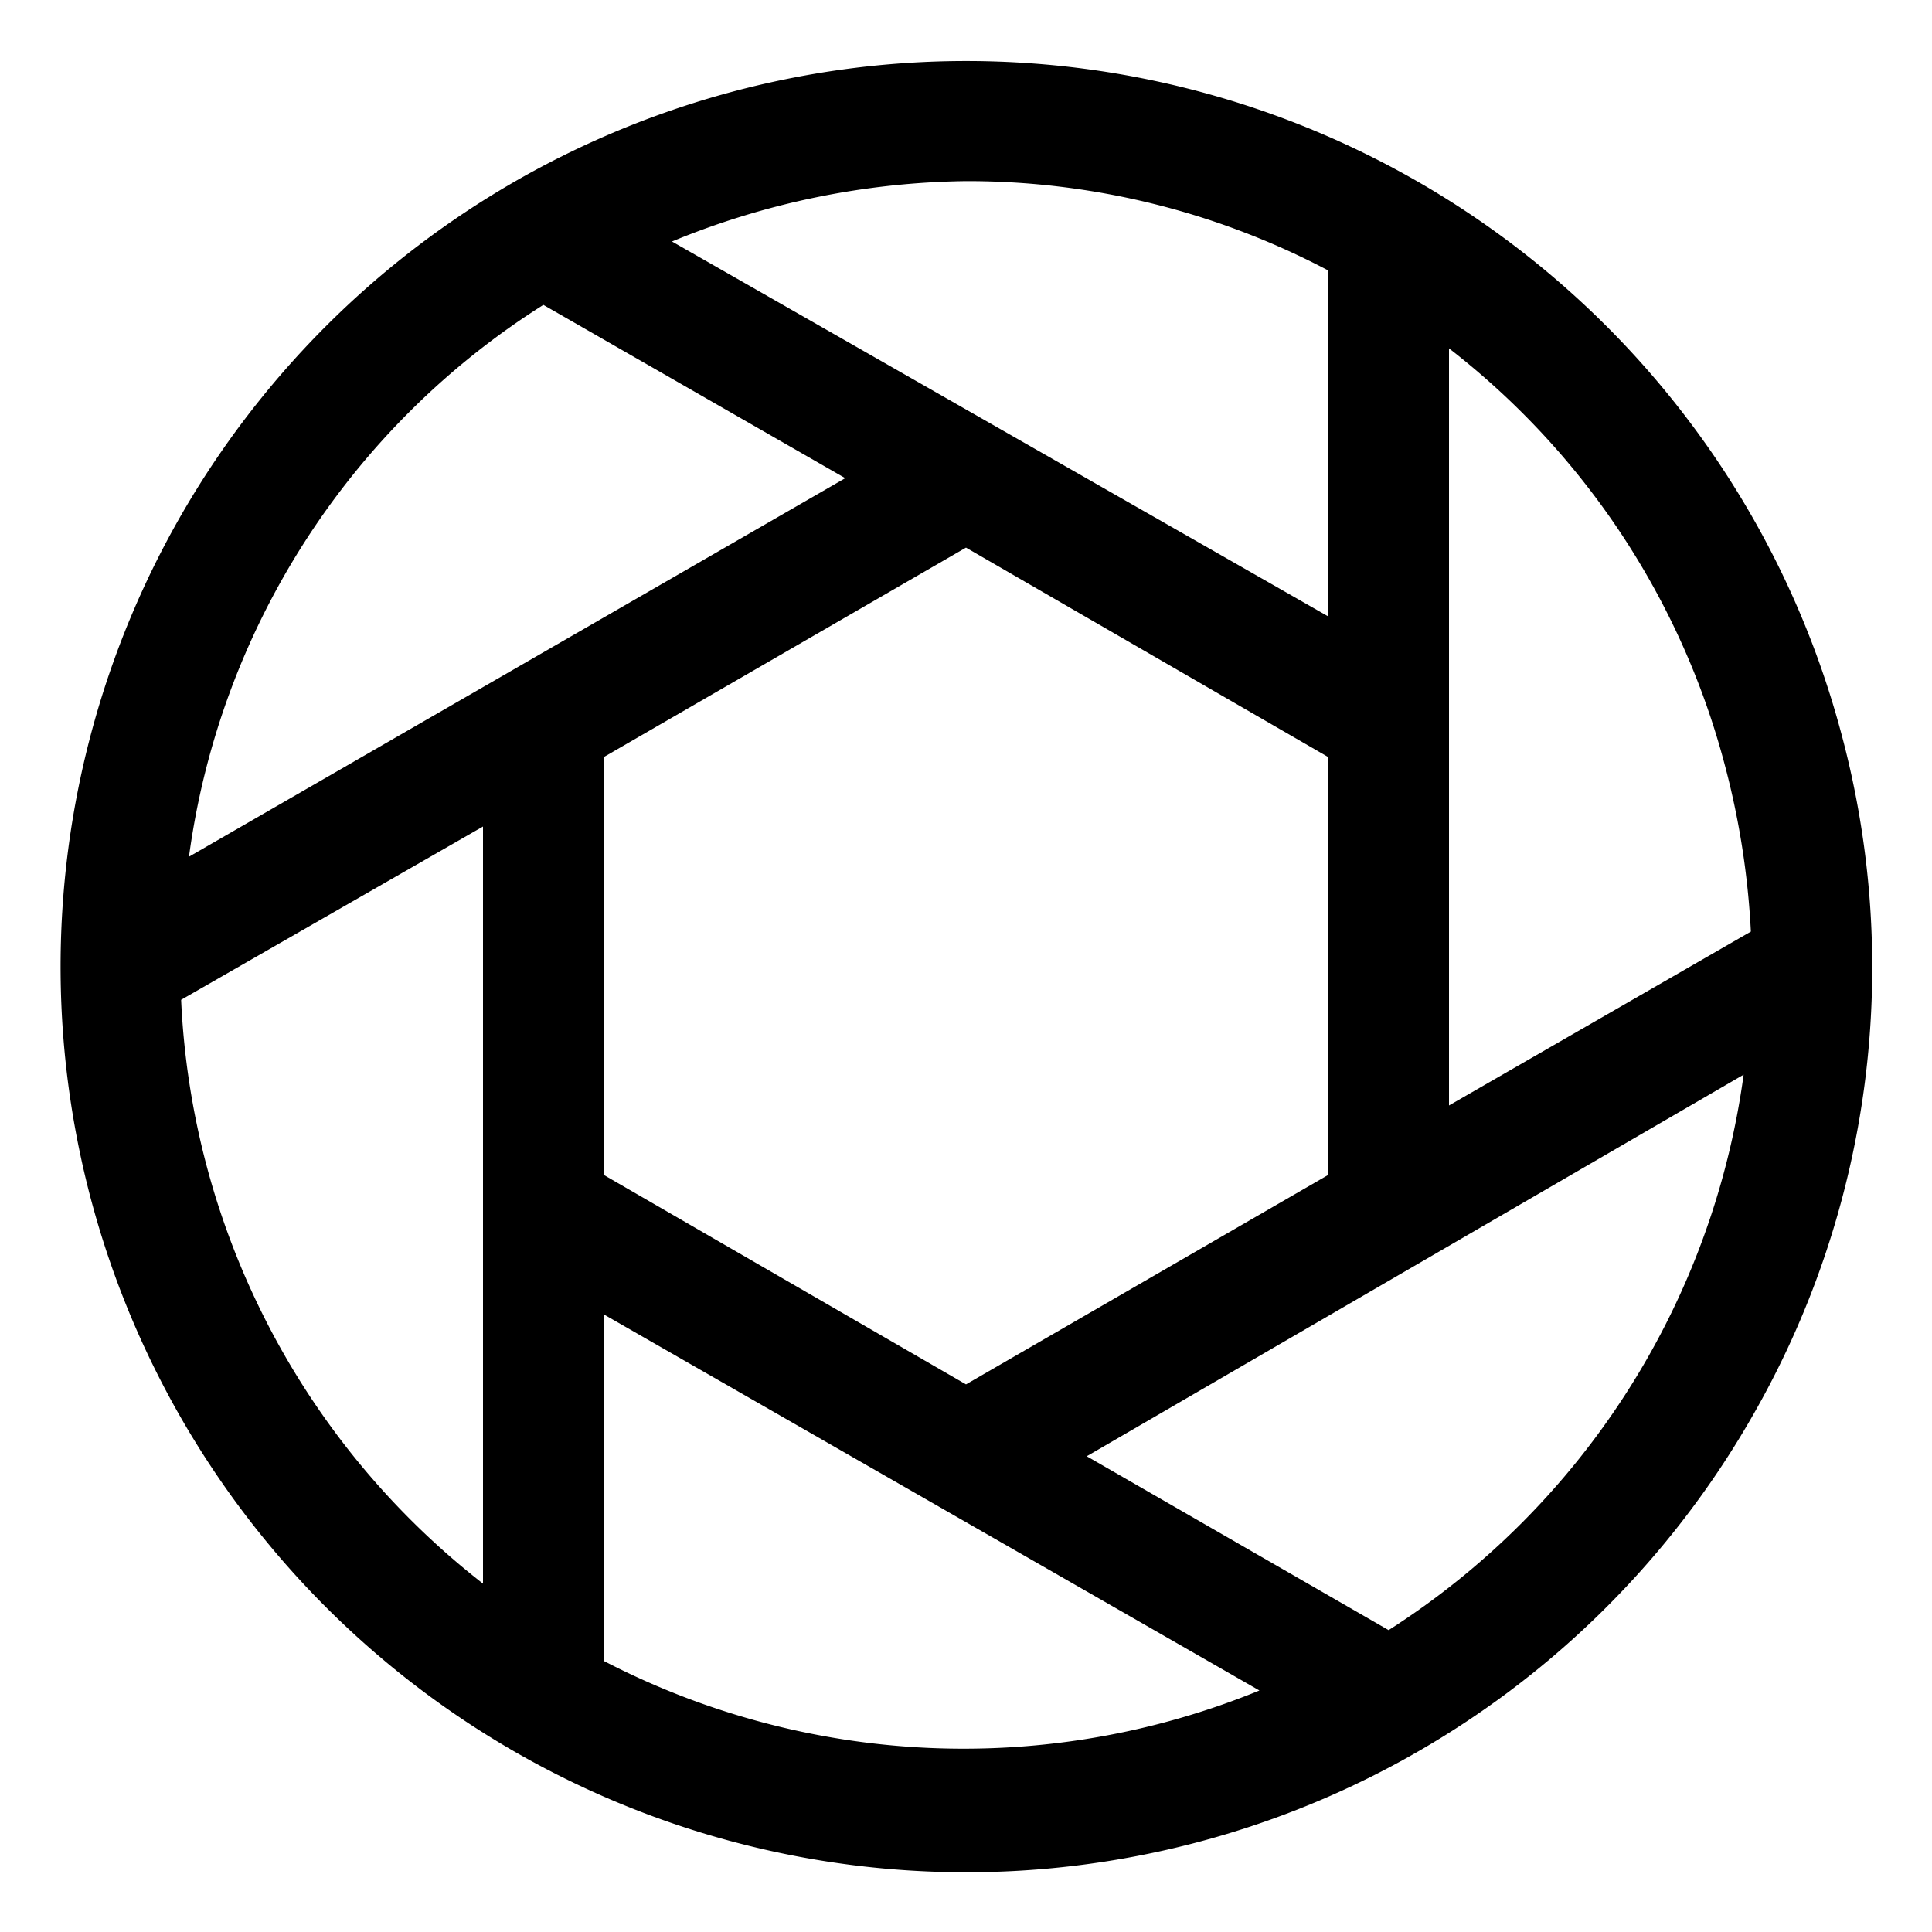 <?xml version="1.0" ?><svg height="32" viewBox="0 0 32 32" width="32" xmlns="http://www.w3.org/2000/svg"><title/><g data-name="1" id="_1"><path d="M30.49,12.12A15,15,0,1,0,29,23.5,14.91,14.91,0,0,0,30.49,12.12Zm-1.93.52A13.35,13.35,0,0,1,29,15.43l-5,2.88V5.77A12.87,12.87,0,0,1,28.56,12.64ZM10,19.46V12.54l6-3.47,6,3.47v6.92l-6,3.47Zm12-15v5.75L11.13,4A13.18,13.18,0,0,1,16,3,12.81,12.81,0,0,1,22,4.48ZM9,5.05l5,2.87L3.13,14.19A12.84,12.84,0,0,1,9,5.05ZM3,16.56l5-2.87V26.23A13,13,0,0,1,3,16.56Zm7,11V21.77L20.86,28A12.94,12.94,0,0,1,10,27.51ZM23,27l-5-2.88L28.88,17.8A13,13,0,0,1,23,27Z" id="lens_aperture_camera_focus"/></g></svg>